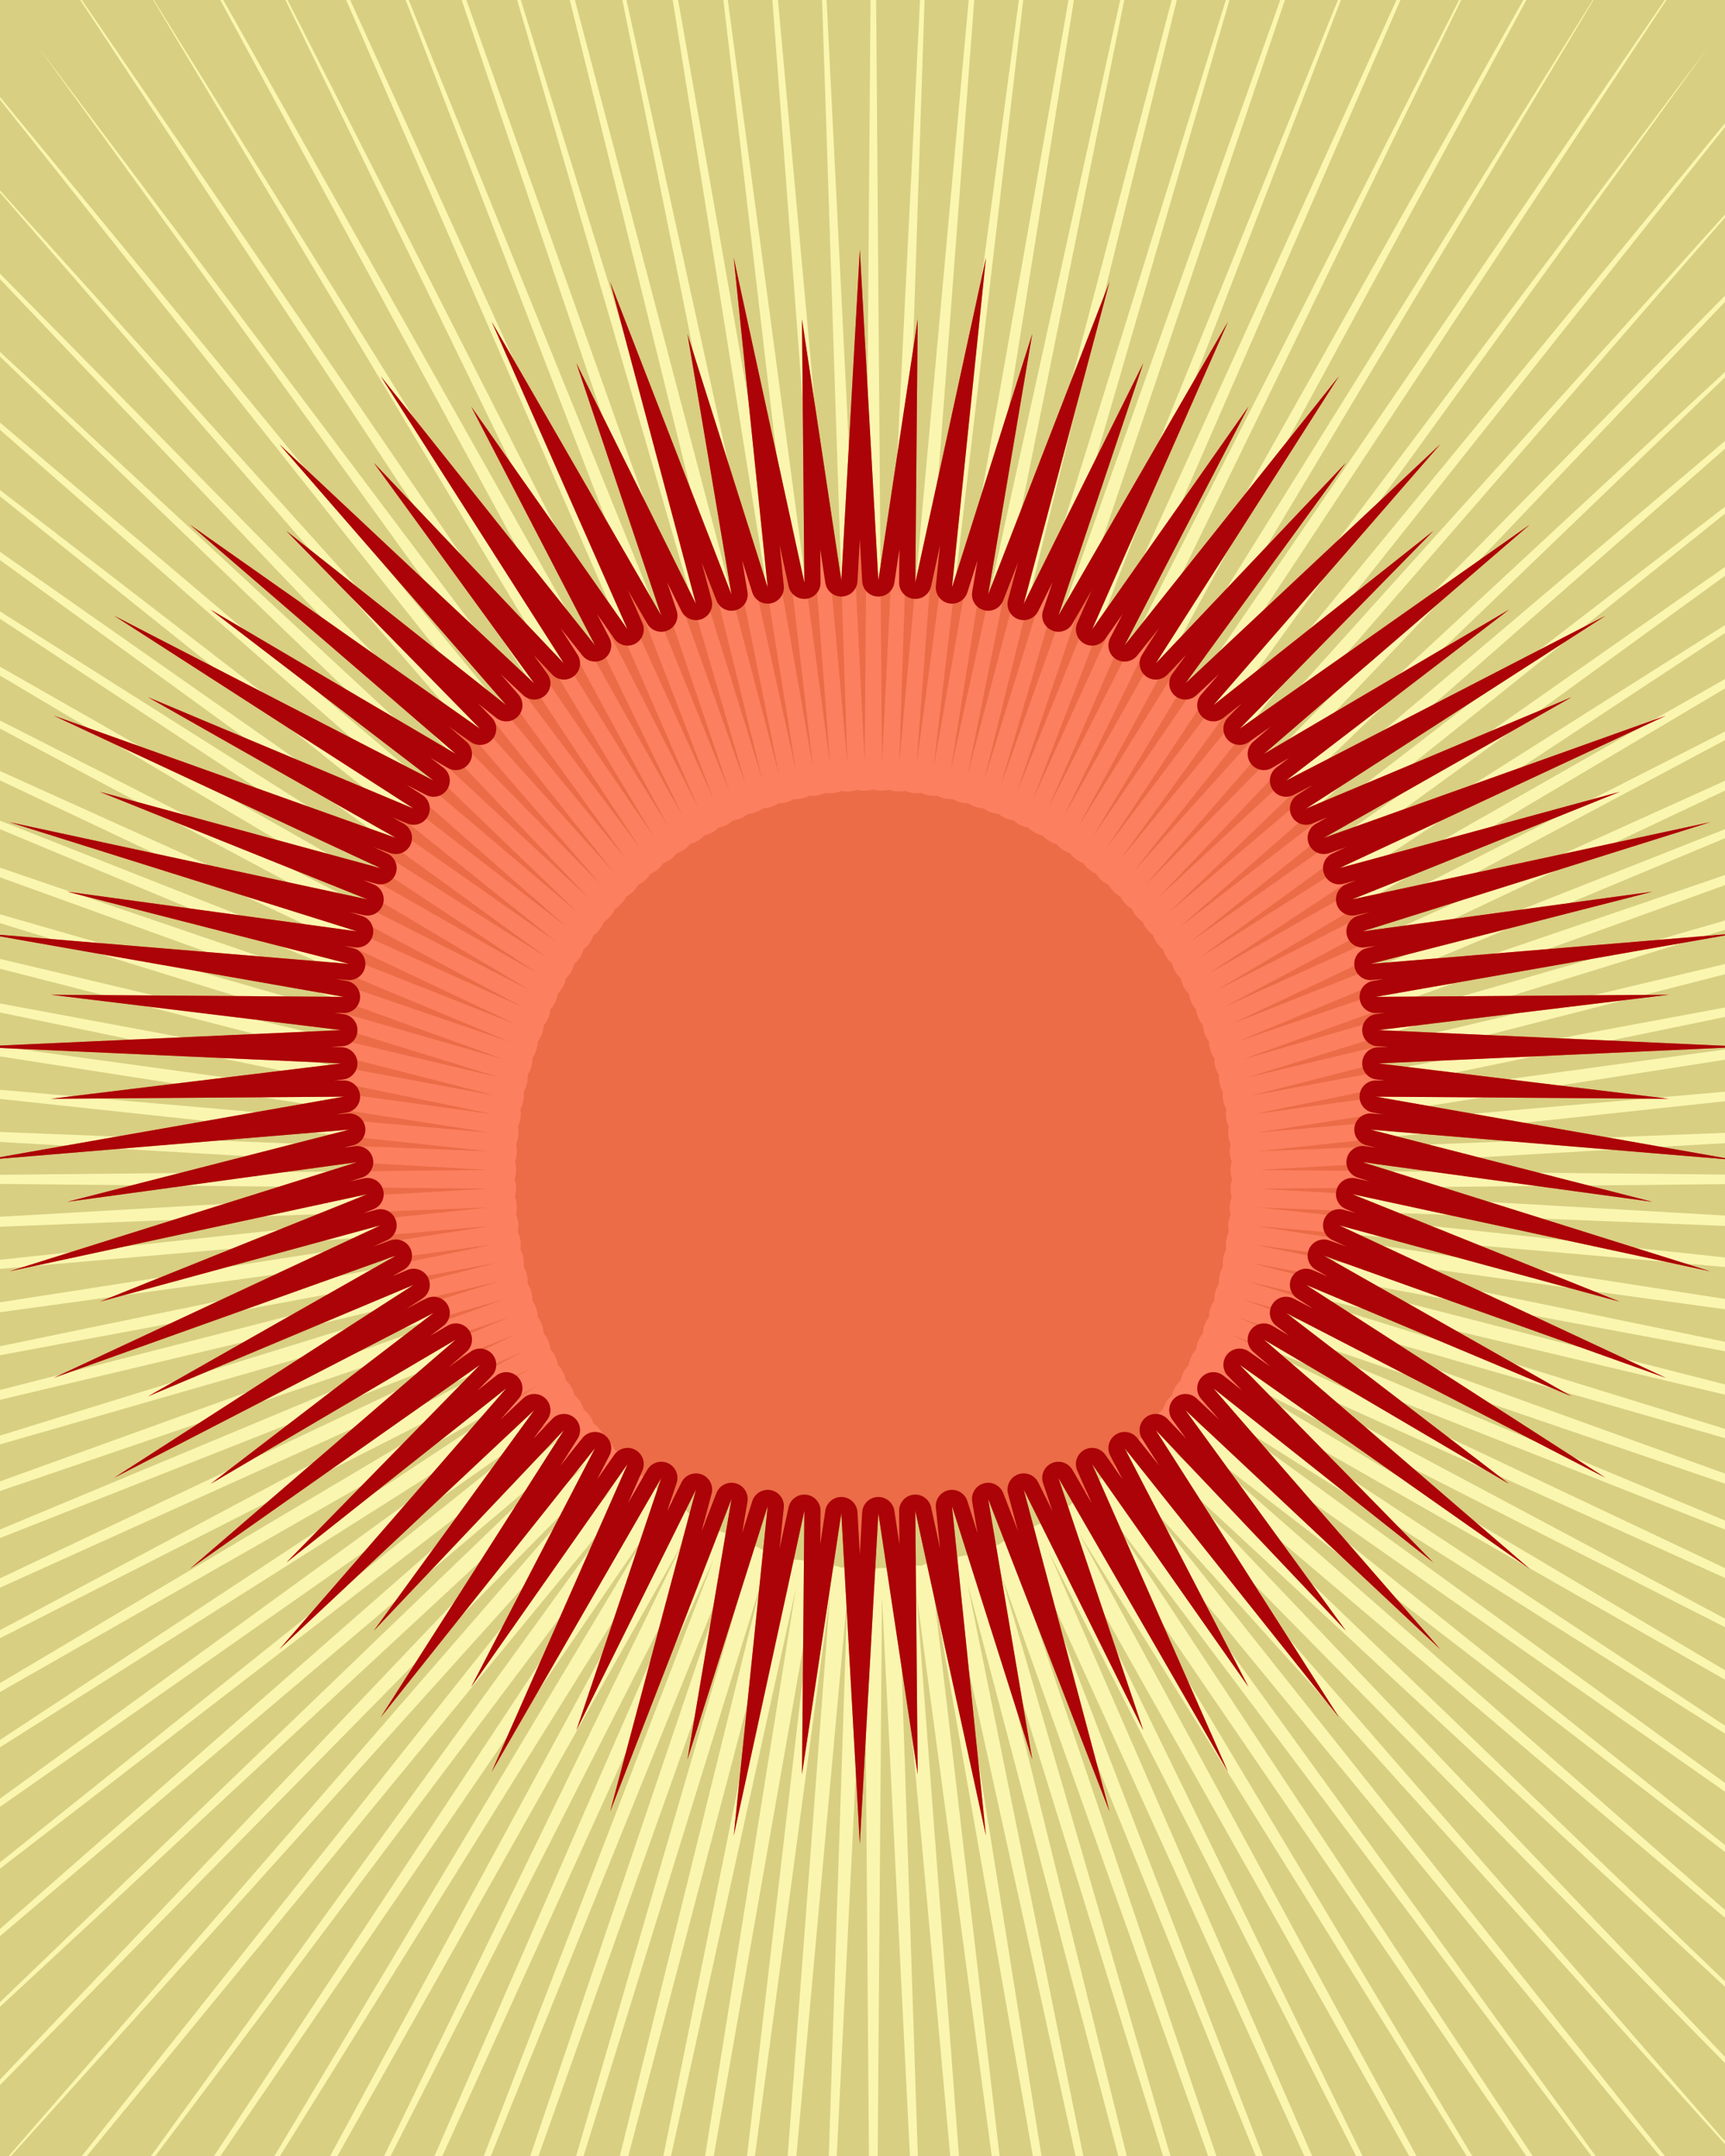 <svg width="2160" height="2700" viewBox="0 0 2160 2700" fill="none" xmlns="http://www.w3.org/2000/svg">
<rect x="0" y="0" width="2160" height="2700" fill="#333333" stroke="none"/>
<g clip-path="url(#clip0_605_622)">
<path d="M2182.79 -29.869H-12.094V2714.69H2182.79V-29.869Z" fill="#D8CF82" stroke="black" stroke-width="18.024" stroke-miterlimit="1.5" stroke-linecap="round" stroke-linejoin="round"/>
<path fill-rule="evenodd" clip-rule="evenodd" d="M1093.55 -457.16L1104.38 954.603L1168.73 -333.956L1126.04 955.653L1253.84 -449.375L1147.63 957.752L1318.52 -319.376L1169.11 960.901L1412.84 -426.079L1190.44 965.088L1466.49 -290.333L1211.57 970.302L1569.27 -387.461L1232.47 976.543L1611.46 -247.061L1253.09 983.789L1721.87 -333.833L1273.38 992.028L1752.24 -189.908L1293.32 1001.24L1869.42 -265.625L1312.85 1011.42L1887.74 -119.335L1331.93 1022.52L2010.72 -183.388L1350.54 1034.54L2016.83 -35.911L1368.63 1047.47L2144.62 -87.783L1386.18 1061.25L2138.5 59.696L1403.12 1075.86L2270.07 20.421L1419.45 1091.29L2251.74 166.712L1435.11 1107.5L2386.04 140.352L1450.09 1124.44L2355.67 284.276L1464.36 1142.1L2491.62 271.043L1477.87 1160.43L2449.44 411.446L1490.62 1179.39L2585.93 411.446L1502.55 1198.96L2532.28 547.196L1513.68 1219.09L2668.22 560.423L1523.95 1239.74L2603.55 690.428L1533.36 1260.86L2737.84 716.781L1541.87 1282.42L2662.65 839.992L1549.49 1304.37L2794.22 879.257L1556.19 1326.67L2709.12 994.68L1561.96 1349.27L2836.91 1046.55L1566.77 1372.12L2742.58 1153.26L1570.65 1395.2L2865.56 1217.31L1573.56 1418.43L2762.77 1314.44L1575.5 1441.78L2879.95 1390.16L1576.47 1465.21L2769.52 1476.93L1576.47 1488.65L2879.95 1563.7L1575.5 1512.07L2762.77 1639.41L1573.56 1535.42L2865.56 1736.54L1570.65 1558.66L2742.58 1800.6L1566.77 1581.73L2836.91 1907.3L1561.96 1604.58L2709.12 1959.17L1556.19 1627.19L2794.22 2074.59L1549.49 1649.49L2662.65 2113.87L1541.87 1671.44L2737.84 2237.07L1533.36 1693L2603.55 2263.43L1523.95 1714.12L2668.22 2393.43L1513.68 1734.77L2532.28 2406.67L1502.55 1754.89L2585.93 2542.42L1490.62 1774.46L2449.44 2542.42L1477.87 1793.43L2491.62 2682.82L1464.36 1811.76L2355.67 2669.58L1450.09 1829.41L2386.04 2813.5L1435.11 1846.37L2251.74 2787.15L1419.45 1862.56L2270.07 2933.44L1403.12 1877.99L2138.5 2894.16L1386.18 1892.61L2144.62 3041.64L1368.63 1906.4L2016.83 2989.77L1350.54 1919.31L2010.72 3137.24L1331.93 1931.34L1887.74 3073.19L1312.85 1942.45L1869.42 3219.48L1293.32 1952.61L1752.24 3143.76L1273.38 1961.83L1721.87 3287.69L1253.09 1970.07L1611.46 3200.92L1232.47 1977.32L1569.27 3341.32L1211.57 1983.55L1466.49 3244.19L1190.44 1988.77L1412.84 3379.94L1169.11 1992.95L1318.52 3273.23L1147.63 1996.1L1253.84 3403.23L1126.04 1998.21L1168.73 3287.81L1104.38 1999.26L1093.55 3411.02L1082.71 1999.26L1018.36 3287.81L1061.05 1998.21L933.258 3403.23L1039.46 1996.1L868.572 3273.23L1017.98 1992.95L774.25 3379.94L996.647 1988.77L720.613 3244.19L975.521 1983.55L617.823 3341.32L954.622 1977.32L575.646 3200.92L934.003 1970.07L465.219 3287.69L913.708 1961.83L434.848 3143.76L893.781 1952.61L317.682 3219.48L874.243 1942.45L299.353 3073.19L855.158 1931.34L176.387 3137.24L836.548 1919.31L170.263 2989.77L818.457 1906.4L42.468 3041.64L800.917 1892.61L48.593 2894.16L783.97 1877.99L-82.976 2933.44L767.65 1862.56L-64.655 2787.15L751.979 1846.37L-198.952 2813.5L736.998 1829.41L-168.58 2669.58L722.741 1811.76L-304.521 2682.82L709.219 1793.43L-262.343 2542.42L696.474 1774.46L-398.834 2542.42L684.539 1754.89L-345.19 2406.67L673.414 1734.77L-481.131 2393.43L663.143 1714.12L-416.452 2263.43L653.735 1693L-550.749 2237.07L645.224 1671.44L-475.557 2113.87L637.599 1649.49L-607.129 2074.59L630.902 1627.19L-522.028 1959.17L625.135 1604.58L-649.815 1907.3L620.318 1581.73L-555.492 1800.6L616.44 1558.66L-678.465 1736.54L613.535 1535.42L-575.678 1639.41L611.591 1512.07L-692.849 1563.7L610.619 1488.65L-582.425 1476.93L610.619 1465.21L-692.849 1390.16L611.591 1441.78L-575.678 1314.44L613.535 1418.43L-678.465 1217.31L616.44 1395.2L-555.492 1153.26L620.318 1372.12L-649.815 1046.55L625.135 1349.27L-522.028 994.68L630.902 1326.67L-607.129 879.257L637.599 1304.37L-475.557 839.992L645.224 1282.42L-550.749 716.781L653.735 1260.86L-416.452 690.428L663.143 1239.74L-481.131 560.423L673.414 1219.09L-345.19 547.196L684.539 1198.96L-398.834 411.446L696.474 1179.39L-262.343 411.446L709.219 1160.43L-304.521 271.043L722.741 1142.1L-168.58 284.276L736.998 1124.44L-198.952 140.352L751.979 1107.5L-64.655 166.712L767.65 1091.29L-82.976 20.421L783.97 1075.86L48.593 59.696L800.917 1061.25L42.468 -87.783L818.457 1047.47L170.263 -35.911L836.548 1034.54L176.387 -183.388L855.158 1022.52L299.353 -119.335L874.243 1011.42L317.682 -265.625L893.781 1001.24L434.848 -189.908L913.708 992.028L465.219 -333.833L934.003 983.789L575.646 -247.061L954.622 976.543L617.823 -387.461L975.521 970.302L720.613 -290.333L996.647 965.088L774.25 -426.079L1017.98 960.901L868.572 -319.376L1039.46 957.752L933.258 -449.375L1061.05 955.653L1018.36 -333.956L1082.71 954.603L1093.55 -457.16Z" fill="#D8CF82"/>
<path fill-rule="evenodd" clip-rule="evenodd" d="M1093.55 -457.16L1104.38 954.603L1168.73 -333.956L1126.04 955.653L1253.84 -449.375L1147.63 957.752L1318.52 -319.376L1169.11 960.901L1412.84 -426.079L1190.44 965.088L1466.49 -290.333L1211.57 970.302L1569.27 -387.461L1232.47 976.543L1611.46 -247.061L1253.09 983.789L1721.87 -333.833L1273.38 992.028L1752.24 -189.908L1293.32 1001.24L1869.42 -265.625L1312.85 1011.42L1887.74 -119.335L1331.93 1022.52L2010.72 -183.388L1350.54 1034.54L2016.83 -35.911L1368.63 1047.47L2144.62 -87.783L1386.18 1061.25L2138.5 59.696L1403.12 1075.86L2270.07 20.421L1419.45 1091.29L2251.74 166.712L1435.11 1107.5L2386.04 140.352L1450.09 1124.44L2355.67 284.276L1464.36 1142.1L2491.62 271.043L1477.87 1160.43L2449.44 411.446L1490.62 1179.39L2585.93 411.446L1502.55 1198.96L2532.28 547.196L1513.68 1219.09L2668.22 560.423L1523.95 1239.74L2603.55 690.428L1533.36 1260.86L2737.84 716.781L1541.87 1282.42L2662.65 839.992L1549.49 1304.37L2794.22 879.257L1556.19 1326.67L2709.12 994.68L1561.96 1349.27L2836.91 1046.55L1566.77 1372.12L2742.58 1153.26L1570.65 1395.2L2865.56 1217.31L1573.56 1418.43L2762.77 1314.44L1575.5 1441.78L2879.95 1390.16L1576.47 1465.21L2769.52 1476.93L1576.47 1488.65L2879.95 1563.7L1575.5 1512.07L2762.77 1639.41L1573.56 1535.42L2865.56 1736.54L1570.65 1558.66L2742.58 1800.6L1566.77 1581.73L2836.91 1907.3L1561.96 1604.58L2709.12 1959.17L1556.19 1627.19L2794.22 2074.59L1549.49 1649.49L2662.65 2113.87L1541.87 1671.44L2737.84 2237.07L1533.36 1693L2603.55 2263.43L1523.95 1714.12L2668.22 2393.43L1513.68 1734.77L2532.28 2406.67L1502.55 1754.89L2585.93 2542.42L1490.62 1774.46L2449.44 2542.42L1477.87 1793.43L2491.62 2682.82L1464.36 1811.76L2355.67 2669.58L1450.09 1829.41L2386.04 2813.5L1435.11 1846.37L2251.74 2787.15L1419.45 1862.56L2270.07 2933.44L1403.12 1877.99L2138.5 2894.16L1386.18 1892.61L2144.62 3041.64L1368.63 1906.4L2016.83 2989.77L1350.54 1919.31L2010.72 3137.24L1331.93 1931.34L1887.74 3073.19L1312.85 1942.45L1869.42 3219.48L1293.32 1952.61L1752.24 3143.76L1273.38 1961.83L1721.87 3287.69L1253.09 1970.07L1611.46 3200.92L1232.47 1977.32L1569.27 3341.32L1211.57 1983.55L1466.49 3244.19L1190.44 1988.77L1412.84 3379.94L1169.11 1992.95L1318.52 3273.23L1147.63 1996.1L1253.84 3403.23L1126.04 1998.21L1168.73 3287.81L1104.38 1999.26L1093.55 3411.02L1082.71 1999.26L1018.36 3287.81L1061.05 1998.21L933.258 3403.23L1039.46 1996.1L868.572 3273.23L1017.98 1992.95L774.25 3379.94L996.647 1988.77L720.613 3244.19L975.521 1983.55L617.823 3341.32L954.622 1977.32L575.646 3200.92L934.003 1970.07L465.219 3287.69L913.708 1961.83L434.848 3143.76L893.781 1952.61L317.682 3219.48L874.243 1942.45L299.353 3073.19L855.158 1931.34L176.387 3137.24L836.548 1919.31L170.263 2989.77L818.457 1906.4L42.468 3041.64L800.917 1892.61L48.593 2894.16L783.97 1877.99L-82.976 2933.44L767.65 1862.56L-64.655 2787.15L751.979 1846.37L-198.952 2813.5L736.998 1829.41L-168.58 2669.58L722.741 1811.76L-304.521 2682.82L709.219 1793.43L-262.343 2542.42L696.474 1774.46L-398.834 2542.42L684.539 1754.89L-345.19 2406.67L673.414 1734.77L-481.131 2393.43L663.143 1714.12L-416.452 2263.43L653.735 1693L-550.749 2237.07L645.224 1671.44L-475.557 2113.87L637.599 1649.49L-607.129 2074.59L630.902 1627.19L-522.028 1959.17L625.135 1604.58L-649.815 1907.3L620.318 1581.73L-555.492 1800.6L616.44 1558.66L-678.465 1736.54L613.535 1535.42L-575.678 1639.41L611.591 1512.07L-692.849 1563.7L610.619 1488.65L-582.425 1476.93L610.619 1465.21L-692.849 1390.16L611.591 1441.78L-575.678 1314.44L613.535 1418.43L-678.465 1217.31L616.44 1395.2L-555.492 1153.26L620.318 1372.12L-649.815 1046.55L625.135 1349.27L-522.028 994.68L630.902 1326.67L-607.129 879.257L637.599 1304.37L-475.557 839.992L645.224 1282.42L-550.749 716.781L653.735 1260.86L-416.452 690.428L663.143 1239.74L-481.131 560.423L673.414 1219.09L-345.19 547.196L684.539 1198.96L-398.834 411.446L696.474 1179.39L-262.343 411.446L709.219 1160.43L-304.521 271.043L722.741 1142.1L-168.58 284.276L736.998 1124.44L-198.952 140.352L751.979 1107.5L-64.655 166.712L767.65 1091.29L-82.976 20.421L783.97 1075.86L48.593 59.696L800.917 1061.25L42.468 -87.783L818.457 1047.47L170.263 -35.911L836.548 1034.54L176.387 -183.388L855.158 1022.52L299.353 -119.335L874.243 1011.42L317.682 -265.625L893.781 1001.24L434.848 -189.908L913.708 992.028L465.219 -333.833L934.003 983.789L575.646 -247.061L954.622 976.543L617.823 -387.461L975.521 970.302L720.613 -290.333L996.647 965.088L774.25 -426.079L1017.98 960.901L868.572 -319.376L1039.46 957.752L933.258 -449.375L1061.05 955.653L1018.36 -333.956L1082.71 954.603L1093.55 -457.16ZM644.285 1476.93C645.484 1480.35 646.164 1484 646.25 1487.81C646.348 1491.68 645.818 1495.43 644.749 1498.97C646.045 1502.24 646.866 1505.77 647.147 1509.46C647.428 1513.44 647.06 1517.3 646.121 1520.95C647.525 1524.11 648.486 1527.53 648.918 1531.13C649.404 1535.15 649.21 1539.1 648.41 1542.86C649.89 1545.87 650.981 1549.15 651.575 1552.62C652.277 1556.71 652.256 1560.75 651.597 1564.62C653.174 1567.51 654.372 1570.67 655.118 1574.03C656.025 1578.14 656.187 1582.25 655.69 1586.2C657.343 1588.95 658.639 1591.97 659.524 1595.2C660.658 1599.34 661.004 1603.51 660.669 1607.55C662.397 1610.18 663.802 1613.07 664.817 1616.2C666.156 1620.33 666.696 1624.53 666.534 1628.65C668.316 1631.12 669.807 1633.87 670.941 1636.85C672.507 1640.99 673.252 1645.24 673.263 1649.41C675.11 1651.77 676.687 1654.39 677.929 1657.27C679.7 1661.36 680.651 1665.61 680.834 1669.83C682.735 1672.04 684.388 1674.53 685.727 1677.27C687.725 1681.33 688.881 1685.58 689.259 1689.84C691.203 1691.94 692.931 1694.31 694.378 1696.93C696.571 1700.92 697.921 1705.15 698.493 1709.42C700.481 1711.38 702.263 1713.62 703.797 1716.11C706.205 1720.03 707.76 1724.24 708.516 1728.52C710.558 1730.37 712.416 1732.49 714.025 1734.87C716.617 1738.69 718.378 1742.84 719.328 1747.09C721.402 1748.82 723.313 1750.82 724.998 1753.07C727.785 1756.79 729.74 1760.89 730.885 1765.12C733.012 1766.74 734.978 1768.63 736.75 1770.78C739.698 1774.37 741.837 1778.37 743.176 1782.54C745.325 1784.06 747.345 1785.83 749.181 1787.86C752.303 1791.32 754.635 1795.23 756.158 1799.35C758.362 1800.76 760.446 1802.43 762.358 1804.37C765.62 1807.68 768.115 1811.46 769.821 1815.5C772.068 1816.8 774.196 1818.35 776.172 1820.18C779.574 1823.33 782.231 1827 784.132 1830.95C786.422 1832.15 788.615 1833.61 790.667 1835.35C794.188 1838.33 796.996 1841.85 799.048 1845.69C801.381 1846.77 803.628 1848.14 805.745 1849.76C809.384 1852.57 812.333 1855.95 814.558 1859.67C816.945 1860.65 819.256 1861.93 821.449 1863.48C825.164 1866.09 828.242 1869.3 830.619 1872.88C833.038 1873.76 835.414 1874.92 837.671 1876.36C841.473 1878.8 844.66 1881.84 847.187 1885.28C849.682 1886.06 852.123 1887.13 854.467 1888.5C858.322 1890.73 861.595 1893.59 864.252 1896.86C866.79 1897.53 869.285 1898.5 871.704 1899.76C875.614 1901.8 878.984 1904.48 881.76 1907.59C884.363 1908.16 886.944 1909.02 889.45 1910.2C893.371 1912.05 896.805 1914.52 899.678 1917.46C902.335 1917.9 904.982 1918.67 907.574 1919.75C911.516 1921.41 915.005 1923.69 917.985 1926.43C920.707 1926.77 923.44 1927.42 926.119 1928.42C930.05 1929.87 933.582 1931.96 936.617 1934.51C939.403 1934.71 942.201 1935.26 944.966 1936.15C948.897 1937.42 952.451 1939.31 955.572 1941.68C958.423 1941.76 961.307 1942.17 964.169 1942.98C968.058 1944.05 971.622 1945.74 974.776 1947.91C977.681 1947.85 980.641 1948.14 983.6 1948.83C987.456 1949.74 991.02 1951.23 994.228 1953.2C997.198 1953 1000.23 1953.17 1003.3 1953.75C1007.09 1954.46 1010.64 1955.77 1013.86 1957.55C1016.88 1957.2 1019.99 1957.23 1023.13 1957.68C1026.88 1958.23 1030.41 1959.35 1033.65 1960.93C1036.73 1960.42 1039.91 1960.31 1043.17 1960.65C1046.84 1961.03 1050.33 1961.96 1053.55 1963.35C1056.67 1962.68 1059.93 1962.42 1063.26 1962.62C1066.86 1962.85 1070.31 1963.61 1073.53 1964.8C1076.69 1963.96 1080.03 1963.55 1083.46 1963.62C1086.97 1963.7 1090.35 1964.27 1093.55 1965.29C1096.74 1964.27 1100.12 1963.7 1103.63 1963.62C1107.06 1963.55 1110.4 1963.96 1113.56 1964.8C1116.78 1963.61 1120.23 1962.85 1123.84 1962.62C1127.17 1962.42 1130.42 1962.68 1133.55 1963.35C1136.78 1961.96 1140.25 1961.03 1143.93 1960.65C1147.18 1960.31 1150.37 1960.42 1153.45 1960.93C1156.68 1959.35 1160.21 1958.23 1163.96 1957.68C1167.1 1957.23 1170.21 1957.2 1173.24 1957.55C1176.45 1955.77 1180 1954.46 1183.8 1953.75C1186.86 1953.17 1189.89 1953 1192.86 1953.2C1196.07 1951.23 1199.64 1949.74 1203.5 1948.83C1206.45 1948.14 1209.41 1947.85 1212.32 1947.91C1215.47 1945.74 1219.03 1944.05 1222.92 1942.98C1225.78 1942.17 1228.68 1941.76 1231.53 1941.68C1234.64 1939.31 1238.21 1937.42 1242.13 1936.15C1244.89 1935.26 1247.69 1934.71 1250.47 1934.51C1253.52 1931.96 1257.04 1929.87 1260.97 1928.42C1263.66 1927.42 1266.38 1926.77 1269.12 1926.43C1272.09 1923.69 1275.58 1921.41 1279.53 1919.75C1282.11 1918.67 1284.76 1917.9 1287.41 1917.46C1290.29 1914.52 1293.72 1912.05 1297.64 1910.2C1300.15 1909.02 1302.73 1908.16 1305.33 1907.59C1308.11 1904.48 1311.48 1901.8 1315.39 1899.76C1317.81 1898.5 1320.31 1897.53 1322.84 1896.86C1325.5 1893.59 1328.78 1890.73 1332.63 1888.5C1334.97 1887.13 1337.41 1886.06 1339.9 1885.28C1342.43 1881.84 1345.62 1878.8 1349.42 1876.36C1351.69 1874.92 1354.05 1873.76 1356.47 1872.88C1358.86 1869.3 1361.93 1866.09 1365.64 1863.48C1367.84 1861.93 1370.15 1860.65 1372.53 1859.67C1374.77 1855.95 1377.72 1852.57 1381.35 1849.76C1383.46 1848.14 1385.71 1846.77 1388.04 1845.69C1390.11 1841.85 1392.9 1838.33 1396.43 1835.35C1398.48 1833.61 1400.67 1832.15 1402.96 1830.95C1404.86 1827 1407.52 1823.33 1410.92 1820.18C1412.91 1818.35 1415.03 1816.8 1417.27 1815.5C1418.98 1811.46 1421.47 1807.68 1424.73 1804.37C1426.65 1802.43 1428.73 1800.76 1430.93 1799.35C1432.47 1795.23 1434.79 1791.32 1437.91 1787.86C1439.75 1785.83 1441.77 1784.06 1443.92 1782.54C1445.26 1778.37 1447.39 1774.37 1450.34 1770.78C1452.11 1768.63 1454.09 1766.74 1456.21 1765.12C1457.35 1760.89 1459.31 1756.79 1462.09 1753.07C1463.79 1750.82 1465.69 1748.82 1467.76 1747.09C1468.71 1742.84 1470.47 1738.69 1473.07 1734.87C1474.68 1732.49 1476.53 1730.37 1478.58 1728.52C1479.33 1724.24 1480.9 1720.03 1483.3 1716.11C1484.83 1713.62 1486.61 1711.38 1488.61 1709.42C1489.17 1705.15 1490.52 1700.92 1492.72 1696.93C1494.16 1694.31 1495.89 1691.94 1497.83 1689.84C1498.21 1685.58 1499.37 1681.33 1501.36 1677.27C1502.71 1674.53 1504.36 1672.04 1506.26 1669.83C1506.44 1665.61 1507.39 1661.36 1509.16 1657.27C1510.4 1654.39 1511.98 1651.77 1513.84 1649.41C1513.84 1645.24 1514.6 1640.99 1516.15 1636.85C1517.28 1633.87 1518.78 1631.12 1520.57 1628.65C1520.4 1624.53 1520.94 1620.33 1522.29 1616.2C1523.29 1613.07 1524.69 1610.18 1526.42 1607.55C1526.09 1603.51 1526.43 1599.34 1527.57 1595.2C1528.45 1591.97 1529.76 1588.95 1531.4 1586.2C1530.9 1582.25 1531.07 1578.14 1531.97 1574.03C1532.72 1570.67 1533.92 1567.51 1535.5 1564.62C1534.84 1560.75 1534.81 1556.71 1535.52 1552.62C1536.11 1549.15 1537.2 1545.87 1538.69 1542.86C1537.88 1539.1 1537.69 1535.15 1538.17 1531.13C1538.61 1527.53 1539.58 1524.11 1540.97 1520.95C1540.03 1517.3 1539.66 1513.44 1539.96 1509.46C1540.23 1505.77 1541.05 1502.24 1542.34 1498.97C1541.28 1495.43 1540.74 1491.68 1540.84 1487.81C1540.93 1484 1541.62 1480.35 1542.81 1476.93C1541.62 1473.52 1540.93 1469.86 1540.84 1466.06C1540.74 1462.17 1541.28 1458.42 1542.34 1454.9C1541.05 1451.61 1540.23 1448.09 1539.96 1444.39C1539.66 1440.43 1540.03 1436.56 1540.97 1432.9C1539.58 1429.74 1538.61 1426.33 1538.17 1422.73C1537.69 1418.7 1537.88 1414.76 1538.69 1411C1537.2 1407.98 1536.11 1404.71 1535.52 1401.23C1534.81 1397.14 1534.84 1393.1 1535.5 1389.23C1533.92 1386.34 1532.72 1383.19 1531.97 1379.82C1531.07 1375.71 1530.9 1371.6 1531.4 1367.65C1529.76 1364.91 1528.45 1361.9 1527.57 1358.66C1526.43 1354.52 1526.09 1350.35 1526.42 1346.3C1524.69 1343.68 1523.29 1340.79 1522.29 1337.67C1520.94 1333.52 1520.4 1329.33 1520.57 1325.22C1518.78 1322.73 1517.28 1319.99 1516.15 1317C1514.6 1312.87 1513.84 1308.63 1513.84 1304.44C1511.98 1302.09 1510.4 1299.46 1509.16 1296.6C1507.39 1292.5 1506.44 1288.24 1506.26 1284.03C1504.36 1281.81 1502.71 1279.33 1501.36 1276.59C1499.37 1272.53 1498.21 1268.28 1497.83 1264.01C1495.89 1261.91 1494.16 1259.54 1492.72 1256.92C1490.52 1252.94 1489.17 1248.71 1488.61 1244.44C1486.61 1242.47 1484.83 1240.23 1483.3 1237.75C1480.9 1233.82 1479.33 1229.62 1478.58 1225.35C1476.53 1223.48 1474.68 1221.36 1473.07 1218.98C1470.47 1215.17 1468.71 1211.01 1467.76 1206.77C1465.69 1205.03 1463.79 1203.03 1462.09 1200.78C1459.31 1197.06 1457.35 1192.98 1456.21 1188.75C1454.09 1187.12 1452.11 1185.22 1450.34 1183.07C1447.39 1179.49 1445.26 1175.48 1443.92 1171.31C1441.77 1169.8 1439.75 1168.02 1437.91 1165.99C1434.79 1162.54 1432.47 1158.63 1430.93 1154.5C1428.73 1153.09 1426.65 1151.42 1424.73 1149.49C1421.47 1146.19 1418.98 1142.39 1417.27 1138.36C1415.03 1137.07 1412.91 1135.5 1410.92 1133.67C1407.52 1130.52 1404.86 1126.85 1402.96 1122.9C1400.67 1121.71 1398.48 1120.24 1396.43 1118.5C1392.9 1115.53 1390.11 1112.01 1388.04 1108.17C1385.71 1107.08 1383.46 1105.72 1381.35 1104.09C1377.72 1101.28 1374.77 1097.91 1372.53 1094.19C1370.15 1093.2 1367.84 1091.93 1365.64 1090.39C1361.93 1087.77 1358.86 1084.56 1356.47 1080.99C1354.05 1080.09 1351.69 1078.93 1349.42 1077.49C1345.62 1075.05 1342.43 1072.01 1339.9 1068.57C1337.41 1067.79 1334.97 1066.73 1332.63 1065.37C1328.78 1063.12 1325.5 1060.28 1322.84 1056.99C1320.31 1056.33 1317.81 1055.37 1315.39 1054.09C1311.48 1052.05 1308.11 1049.37 1305.33 1046.27C1302.73 1045.7 1300.15 1044.84 1297.64 1043.65C1293.72 1041.8 1290.29 1039.33 1287.41 1036.41C1284.76 1035.95 1282.11 1035.2 1279.53 1034.11C1275.58 1032.45 1272.09 1030.18 1269.12 1027.42C1266.38 1027.09 1263.66 1026.44 1260.97 1025.45C1257.04 1023.98 1253.52 1021.9 1250.47 1019.34C1247.69 1019.14 1244.89 1018.6 1242.13 1017.7C1238.21 1016.44 1234.64 1014.54 1231.53 1012.18C1228.68 1012.11 1225.78 1011.68 1222.92 1010.89C1219.03 1009.8 1215.47 1008.11 1212.32 1005.94C1209.41 1006.01 1206.45 1005.71 1203.5 1005.02C1199.64 1004.13 1196.07 1002.63 1192.86 1000.66C1189.89 1000.85 1186.86 1000.68 1183.8 1000.11C1180 999.386 1176.45 998.089 1173.24 996.317C1170.21 996.667 1167.1 996.633 1163.96 996.17C1160.21 995.628 1156.68 994.511 1153.45 992.931C1150.37 993.439 1147.18 993.54 1143.93 993.202C1140.25 992.818 1136.78 991.892 1133.55 990.504C1130.42 991.181 1127.17 991.441 1123.84 991.227C1120.23 991.001 1116.78 990.256 1113.56 989.048C1110.4 989.895 1107.06 990.312 1103.63 990.233C1100.12 990.166 1096.74 989.579 1093.55 988.563C1090.35 989.579 1086.97 990.166 1083.46 990.233C1080.03 990.312 1076.69 989.895 1073.53 989.048C1070.31 990.256 1066.86 991.001 1063.26 991.227C1059.93 991.441 1056.67 991.181 1053.55 990.504C1050.33 991.892 1046.84 992.818 1043.17 993.202C1039.91 993.54 1036.73 993.439 1033.65 992.931C1030.41 994.511 1026.88 995.628 1023.13 996.17C1019.99 996.633 1016.88 996.667 1013.86 996.317C1010.64 998.089 1007.09 999.386 1003.3 1000.11C1000.23 1000.68 997.198 1000.85 994.228 1000.66C991.02 1002.63 987.456 1004.13 983.6 1005.02C980.641 1005.71 977.681 1006.01 974.776 1005.94C971.622 1008.11 968.058 1009.8 964.169 1010.89C961.307 1011.68 958.423 1012.11 955.572 1012.18C952.451 1014.54 948.897 1016.44 944.966 1017.7C942.201 1018.6 939.403 1019.14 936.617 1019.34C933.582 1021.9 930.05 1023.98 926.119 1025.45C923.44 1026.44 920.707 1027.09 917.985 1027.42C915.005 1030.18 911.516 1032.45 907.574 1034.11C904.982 1035.2 902.335 1035.95 899.678 1036.41C896.805 1039.33 893.371 1041.8 889.45 1043.65C886.944 1044.84 884.363 1045.7 881.76 1046.27C878.984 1049.37 875.614 1052.05 871.704 1054.09C869.285 1055.37 866.79 1056.33 864.252 1056.99C861.595 1060.28 858.322 1063.12 854.467 1065.37C852.123 1066.73 849.682 1067.79 847.187 1068.57C844.66 1072.01 841.473 1075.05 837.671 1077.49C835.414 1078.93 833.038 1080.09 830.619 1080.99C828.242 1084.56 825.164 1087.77 821.449 1090.39C819.256 1091.93 816.945 1093.2 814.558 1094.19C812.333 1097.91 809.384 1101.28 805.745 1104.09C803.628 1105.72 801.381 1107.08 799.048 1108.17C796.996 1112.01 794.188 1115.53 790.667 1118.5C788.615 1120.24 786.422 1121.71 784.132 1122.9C782.231 1126.85 779.574 1130.52 776.172 1133.67C774.196 1135.5 772.068 1137.07 769.821 1138.36C768.115 1142.39 765.62 1146.19 762.358 1149.49C760.446 1151.42 758.362 1153.09 756.158 1154.5C754.635 1158.63 752.303 1162.54 749.181 1165.99C747.345 1168.02 745.325 1169.8 743.176 1171.31C741.837 1175.48 739.698 1179.49 736.75 1183.07C734.978 1185.22 733.012 1187.12 730.885 1188.75C729.74 1192.98 727.785 1197.06 724.998 1200.78C723.313 1203.03 721.402 1205.03 719.328 1206.77C718.378 1211.01 716.617 1215.17 714.025 1218.98C712.416 1221.36 710.558 1223.48 708.516 1225.35C707.76 1229.62 706.205 1233.82 703.797 1237.75C702.263 1240.23 700.481 1242.47 698.493 1244.44C697.921 1248.71 696.571 1252.94 694.378 1256.92C692.931 1259.54 691.203 1261.91 689.259 1264.01C688.881 1268.28 687.725 1272.53 685.727 1276.59C684.388 1279.33 682.735 1281.81 680.834 1284.03C680.651 1288.24 679.7 1292.5 677.929 1296.6C676.687 1299.46 675.11 1302.09 673.263 1304.44C673.252 1308.63 672.507 1312.87 670.941 1317C669.807 1319.99 668.316 1322.73 666.534 1325.22C666.696 1329.33 666.156 1333.52 664.817 1337.67C663.802 1340.79 662.397 1343.68 660.669 1346.3C661.004 1350.35 660.658 1354.52 659.524 1358.66C658.639 1361.9 657.343 1364.91 655.69 1367.65C656.187 1371.6 656.025 1375.71 655.118 1379.82C654.372 1383.19 653.174 1386.34 651.597 1389.23C652.256 1393.1 652.277 1397.14 651.575 1401.23C650.981 1404.71 649.89 1407.98 648.41 1411C649.21 1414.76 649.404 1418.7 648.918 1422.73C648.486 1426.33 647.525 1429.74 646.121 1432.9C647.06 1436.56 647.428 1440.43 647.147 1444.39C646.866 1448.09 646.045 1451.61 644.749 1454.9C645.818 1458.42 646.348 1462.17 646.25 1466.06C646.164 1469.86 645.484 1473.52 644.285 1476.93Z" fill="#FAF6B0"/>
<path fill-rule="evenodd" clip-rule="evenodd" d="M1076.66 312.649L1099.85 726.819L1149.11 399.705L1146.11 729.796L1234.6 322.81L1192.02 735.732L1292.53 418.253L1237.34 744.601L1389.31 353.085L1281.84 756.353L1431.56 454.974L1325.3 770.933L1537.66 402.858L1367.49 788.268L1563.36 509.118L1408.19 808.26L1676.63 471.115L1447.21 830.815L1685.25 579.584L1484.34 855.816L1803.38 556.469L1519.39 883.135L1794.76 664.937L1552.19 912.639L1915.35 657.179L1582.56 944.165L1889.65 763.442L1610.35 977.566L2010.23 771.195L1635.43 1012.66L1967.98 873.087L1657.66 1049.28L2086.11 896.201L1676.92 1087.23L2028.17 991.645L1693.13 1126.32L2141.44 1029.65L1706.2 1166.35L2068.99 1116.7L1716.05 1207.11L2175.1 1168.82L1722.65 1248.41L2089.62 1245.72L1725.96 1290.02L2186.39 1310.88L1725.96 1331.74L2089.62 1376.05L1722.65 1373.36L2175.1 1452.95L1716.05 1414.65L2068.99 1505.06L1706.2 1455.42L2141.44 1592.12L1693.13 1495.45L2028.17 1630.12L1676.92 1534.54L2086.11 1725.56L1657.66 1572.49L1967.98 1748.68L1635.43 1609.1L2010.23 1850.57L1610.35 1644.2L1889.65 1858.33L1582.56 1677.6L1915.35 1964.59L1552.19 1709.13L1794.76 1956.83L1519.39 1738.63L1803.38 2065.3L1484.34 1765.95L1685.25 2042.18L1447.21 1790.95L1676.63 2150.65L1408.19 1813.51L1563.36 2112.65L1367.49 1833.5L1537.66 2218.91L1325.3 1850.83L1431.56 2166.8L1281.84 1865.41L1389.31 2268.68L1237.34 1877.17L1292.53 2203.51L1192.02 1886.03L1234.6 2298.96L1146.11 1891.97L1149.11 2222.06L1099.85 1894.95L1076.66 2309.12L1053.47 1894.95L1004.21 2222.06L1007.21 1891.97L918.732 2298.96L961.302 1886.03L860.793 2203.51L915.984 1877.17L764.011 2268.68L871.484 1865.41L721.764 2166.8L828.023 1850.83L615.658 2218.91L785.836 1833.5L589.966 2112.65L745.13 1813.51L476.696 2150.65L706.112 1790.95L468.069 2042.18L668.986 1765.95L349.939 2065.3L633.93 1738.63L358.564 1956.83L601.133 1709.13L237.98 1964.59L570.763 1677.6L263.677 1858.33L542.966 1644.2L143.093 1850.57L517.898 1609.1L185.34 1748.68L495.671 1572.49L67.211 1725.56L476.401 1534.54L125.148 1630.12L460.193 1495.45L11.878 1592.12L447.123 1455.42L84.327 1505.06L437.27 1414.65L-21.778 1452.95L430.667 1373.36L63.705 1376.05L427.356 1331.74L-33.074 1310.88L427.356 1290.02L63.705 1245.72L430.667 1248.41L-21.778 1168.82L437.27 1207.11L84.327 1116.7L447.123 1166.35L11.878 1029.65L460.193 1126.32L125.148 991.645L476.401 1087.23L67.211 896.201L495.671 1049.28L185.34 873.087L517.898 1012.66L143.093 771.195L542.966 977.566L263.677 763.442L570.763 944.165L237.98 657.179L601.133 912.639L358.564 664.937L633.93 883.135L349.939 556.469L668.986 855.816L468.069 579.584L706.112 830.815L476.696 471.115L745.13 808.26L589.966 509.118L785.836 788.268L615.658 402.858L828.023 770.933L721.764 454.974L871.484 756.353L764.011 353.085L915.984 744.601L860.793 418.253L961.302 735.732L918.732 322.81L1007.21 729.796L1004.21 399.705L1053.47 726.819L1076.66 312.649Z" fill="#FF050B" fill-opacity="0.49"/>
<path fill-rule="evenodd" clip-rule="evenodd" d="M1076.66 312.649L1099.85 726.819L1149.11 399.705L1146.11 729.796L1234.6 322.81L1192.02 735.732L1292.53 418.253L1237.34 744.601L1389.31 353.085L1281.84 756.353L1431.56 454.974L1325.3 770.933L1537.66 402.858L1367.49 788.268L1563.36 509.118L1408.19 808.26L1676.63 471.115L1447.21 830.815L1685.25 579.584L1484.34 855.816L1803.38 556.469L1519.39 883.135L1794.76 664.937L1552.19 912.639L1915.35 657.179L1582.56 944.165L1889.65 763.442L1610.35 977.566L2010.23 771.195L1635.43 1012.66L1967.98 873.087L1657.66 1049.28L2086.11 896.201L1676.92 1087.23L2028.17 991.645L1693.13 1126.32L2141.44 1029.65L1706.2 1166.35L2068.99 1116.7L1716.05 1207.11L2175.1 1168.82L1722.65 1248.41L2089.62 1245.72L1725.96 1290.02L2186.39 1310.88L1725.96 1331.74L2089.62 1376.05L1722.65 1373.36L2175.1 1452.95L1716.05 1414.65L2068.99 1505.06L1706.2 1455.42L2141.44 1592.12L1693.13 1495.45L2028.17 1630.12L1676.92 1534.54L2086.11 1725.56L1657.66 1572.49L1967.98 1748.68L1635.43 1609.1L2010.23 1850.57L1610.35 1644.2L1889.65 1858.33L1582.56 1677.6L1915.35 1964.59L1552.19 1709.13L1794.76 1956.83L1519.39 1738.63L1803.38 2065.3L1484.34 1765.95L1685.25 2042.18L1447.21 1790.95L1676.63 2150.65L1408.19 1813.51L1563.36 2112.65L1367.49 1833.5L1537.66 2218.91L1325.3 1850.83L1431.56 2166.8L1281.84 1865.41L1389.31 2268.68L1237.34 1877.17L1292.53 2203.51L1192.02 1886.03L1234.6 2298.96L1146.11 1891.97L1149.11 2222.06L1099.85 1894.95L1076.66 2309.12L1053.47 1894.95L1004.21 2222.06L1007.21 1891.97L918.732 2298.96L961.302 1886.03L860.793 2203.51L915.984 1877.17L764.011 2268.68L871.484 1865.41L721.764 2166.8L828.023 1850.83L615.658 2218.91L785.836 1833.5L589.966 2112.65L745.13 1813.51L476.696 2150.65L706.112 1790.95L468.069 2042.18L668.986 1765.95L349.939 2065.3L633.93 1738.63L358.564 1956.83L601.133 1709.13L237.98 1964.59L570.763 1677.6L263.677 1858.33L542.966 1644.2L143.093 1850.57L517.898 1609.1L185.34 1748.68L495.671 1572.49L67.211 1725.56L476.401 1534.54L125.148 1630.12L460.193 1495.45L11.878 1592.12L447.123 1455.42L84.327 1505.06L437.27 1414.65L-21.778 1452.95L430.667 1373.36L63.705 1376.05L427.356 1331.74L-33.074 1310.88L427.356 1290.02L63.705 1245.72L430.667 1248.41L-21.778 1168.82L437.27 1207.11L84.327 1116.7L447.123 1166.35L11.878 1029.65L460.193 1126.32L125.148 991.645L476.401 1087.23L67.211 896.201L495.671 1049.28L185.34 873.087L517.898 1012.66L143.093 771.195L542.966 977.566L263.677 763.442L570.763 944.165L237.98 657.179L601.133 912.639L358.564 664.937L633.93 883.135L349.939 556.469L668.986 855.816L468.069 579.584L706.112 830.815L476.696 471.115L745.13 808.26L589.966 509.118L785.836 788.268L615.658 402.858L828.023 770.933L721.764 454.974L871.484 756.353L764.011 353.085L915.984 744.601L860.793 418.253L961.302 735.732L918.732 322.81L1007.21 729.796L1004.21 399.705L1053.47 726.819L1076.66 312.649ZM1076.66 675.121L1073.7 727.952C1073.12 738.323 1064.79 746.575 1054.42 747.06C1044.04 747.546 1034.98 740.108 1033.43 729.836L1027.09 687.723L1027.47 729.611C1027.57 739.999 1019.79 748.776 1009.47 749.933C999.139 751.09 989.614 744.252 987.409 734.1L976.175 682.448L981.457 733.655C982.523 743.992 975.599 753.463 965.417 755.572C955.242 757.687 945.121 751.757 941.984 741.849L929.282 701.736L935.958 741.222C937.694 751.474 931.387 761.374 921.366 764.135C911.339 766.896 900.856 761.624 897.089 751.933L878.529 704.111L891.063 751.137C893.737 761.193 888.369 771.643 878.636 775.313C868.897 778.989 857.965 774.69 853.333 765.37L835.376 729.22L847.233 764.473C850.551 774.346 845.853 785.123 836.361 789.404C826.87 793.686 815.677 790.08 810.475 781.063L786.325 739.21L804.376 780.078C808.585 789.614 804.872 800.792 795.796 805.912C786.72 811.033 775.239 808.435 769.246 799.907L747.677 769.162L763.12 798.928C767.919 808.19 764.909 819.584 756.156 825.257C747.408 830.937 735.772 829.044 729.277 820.883L701.803 786.375L723.198 819.916C728.815 828.723 726.817 840.356 718.586 846.787C710.355 853.212 698.585 852.332 691.406 844.754L668.121 820.178L685.374 843.898C691.52 852.35 690.227 864.093 682.391 871.013C674.556 877.928 662.739 877.747 655.117 870.594L626.684 843.915L649.226 869.843C656.089 877.741 655.815 889.572 648.582 897.133C641.35 904.7 629.553 905.521 621.349 899.02L598.197 880.677L615.611 898.461C622.944 905.946 623.36 917.777 616.576 925.763C609.793 933.744 598.043 935.241 589.477 929.212L562.196 910.018L584.001 928.822C591.937 935.672 593.344 947.45 587.232 955.972C581.125 964.494 569.523 966.953 560.487 961.628L538.985 948.976L555.299 961.483C563.624 967.867 565.702 979.558 560.078 988.418C554.461 997.284 543 1000.39 533.676 995.571L509.077 982.878L528.87 995.629C537.698 1001.32 540.721 1012.81 535.821 1022.11C530.928 1031.4 519.741 1035.41 510.055 1031.35L491.153 1023.42L505.672 1031.66C514.814 1036.85 518.467 1048.17 514.091 1057.72C509.707 1067.28 498.748 1071.9 488.848 1068.36L467.707 1060.81L484.973 1068.87C494.505 1073.32 499.049 1084.32 495.43 1094.2C491.81 1104.08 481.233 1109.54 471.079 1106.78L455.106 1102.43L467.747 1107.52C477.513 1111.44 482.648 1122.19 479.564 1132.26C476.481 1142.32 466.212 1148.35 455.924 1146.13L438.201 1142.3L453.195 1147.02C463.243 1150.17 469.202 1160.5 466.903 1170.77C464.604 1181.05 454.811 1187.85 444.381 1186.42L431.023 1184.59L442.297 1187.48C452.498 1190.1 459 1200.1 457.251 1210.48C455.495 1220.87 446.077 1228.18 435.581 1227.31L420.533 1226.05L434.18 1228.45C444.556 1230.28 451.801 1239.75 450.849 1250.24C449.891 1260.74 441.057 1268.75 430.52 1268.67L418.971 1268.59L429.809 1269.91C440.266 1271.18 448.007 1280.26 447.605 1290.79C447.21 1301.32 438.805 1309.79 428.274 1310.27L414.654 1310.88L428.274 1311.5C438.805 1311.98 447.21 1320.44 447.605 1330.97C448.007 1341.51 440.266 1350.59 429.809 1351.86L418.971 1353.18L430.52 1353.1C441.057 1353.02 449.891 1361.03 450.849 1371.52C451.801 1382.01 444.556 1391.49 434.18 1393.31L420.533 1395.71L435.581 1394.46C446.077 1393.58 455.495 1400.9 457.251 1411.28C459 1421.67 452.498 1431.67 442.297 1434.28L431.023 1437.17L444.381 1435.34C454.811 1433.91 464.604 1440.72 466.903 1450.99C469.202 1461.27 463.243 1471.6 453.195 1474.75L438.201 1479.46L455.924 1475.64C466.212 1473.42 476.481 1479.45 479.564 1489.51C482.648 1499.57 477.513 1510.33 467.747 1514.25L455.106 1519.33L471.079 1514.99C481.233 1512.22 491.81 1517.69 495.43 1527.56C499.049 1537.44 494.505 1548.45 484.973 1552.9L467.707 1560.96L488.848 1553.4C498.748 1549.87 509.707 1554.49 514.091 1564.05C518.467 1573.6 514.814 1584.92 505.672 1590.11L491.153 1598.35L510.055 1590.42C519.741 1586.36 530.928 1590.36 535.821 1599.66C540.721 1608.95 537.698 1620.45 528.87 1626.14L509.077 1638.89L533.676 1626.19C543 1621.38 554.461 1624.49 560.078 1633.35C565.702 1642.21 563.624 1653.9 555.299 1660.28L538.985 1672.79L560.487 1660.14C569.523 1654.82 581.125 1657.27 587.232 1665.8C593.344 1674.32 591.937 1686.1 584.001 1692.94L562.196 1711.75L589.477 1692.55C598.043 1686.53 609.793 1688.03 616.576 1696.01C623.36 1703.99 622.944 1715.82 615.611 1723.31L598.197 1741.09L621.349 1722.75C629.553 1716.25 641.35 1717.07 648.582 1724.63C655.815 1732.2 656.089 1744.03 649.226 1751.92L626.684 1777.85L655.117 1751.17C662.739 1744.02 674.556 1743.84 682.391 1750.76C690.227 1757.67 691.52 1769.42 685.374 1777.87L668.121 1801.59L691.406 1777.02C698.585 1769.43 710.355 1768.55 718.586 1774.98C726.817 1781.41 728.815 1793.04 723.198 1801.85L701.803 1835.4L729.277 1800.89C735.772 1792.73 747.408 1790.83 756.156 1796.51C764.909 1802.19 767.919 1813.58 763.12 1822.84L747.677 1852.61L769.246 1821.86C775.239 1813.33 786.72 1810.73 795.796 1815.85C804.872 1820.98 808.585 1832.15 804.376 1841.69L786.325 1882.56L810.475 1840.71C815.677 1831.69 826.87 1828.08 836.361 1832.36C845.853 1836.65 850.551 1847.42 847.233 1857.29L835.376 1892.55L853.333 1856.4C857.965 1847.08 868.897 1842.78 878.636 1846.45C888.369 1850.13 893.737 1860.58 891.063 1870.63L878.529 1917.66L897.089 1869.83C900.856 1860.14 911.339 1854.87 921.366 1857.63C931.387 1860.39 937.694 1870.29 935.958 1880.55L929.282 1920.03L941.984 1879.92C945.121 1870.01 955.242 1864.08 965.417 1866.19C975.599 1868.31 982.523 1877.77 981.457 1888.11L976.175 1939.32L987.409 1887.67C989.614 1877.52 999.139 1870.68 1009.47 1871.83C1019.79 1872.99 1027.57 1881.77 1027.47 1892.16L1027.09 1934.04L1033.43 1891.93C1034.98 1881.66 1044.04 1874.22 1054.42 1874.71C1064.79 1875.19 1073.12 1883.45 1073.7 1893.82L1076.66 1946.65L1079.62 1893.82C1080.2 1883.45 1088.53 1875.19 1098.9 1874.71C1109.28 1874.22 1118.34 1881.66 1119.89 1891.93L1126.23 1934.04L1125.85 1892.16C1125.76 1881.77 1133.53 1872.99 1143.86 1871.83C1154.18 1870.68 1163.71 1877.52 1165.91 1887.67L1177.15 1939.32L1171.86 1888.11C1170.8 1877.77 1177.73 1868.31 1187.9 1866.19C1198.08 1864.08 1208.2 1870.01 1211.34 1879.92L1224.04 1920.03L1217.36 1880.55C1215.63 1870.29 1221.93 1860.39 1231.95 1857.63C1241.98 1854.87 1252.47 1860.14 1256.23 1869.83L1274.79 1917.66L1262.26 1870.63C1259.58 1860.58 1264.95 1850.13 1274.69 1846.45C1284.42 1842.78 1295.36 1847.08 1299.99 1856.4L1317.94 1892.55L1306.09 1857.29C1302.77 1847.42 1307.47 1836.65 1316.97 1832.36C1326.45 1828.08 1337.64 1831.69 1342.85 1840.71L1367 1882.56L1348.95 1841.69C1344.74 1832.15 1348.45 1820.98 1357.52 1815.85C1366.6 1810.73 1378.09 1813.33 1384.07 1821.86L1405.64 1852.61L1390.2 1822.84C1385.4 1813.58 1388.41 1802.19 1397.17 1796.51C1405.92 1790.83 1417.55 1792.73 1424.04 1800.89L1451.52 1835.4L1430.12 1801.85C1424.51 1793.04 1426.5 1781.41 1434.73 1774.98C1442.97 1768.55 1454.74 1769.43 1461.92 1777.02L1485.21 1801.59L1467.95 1777.87C1461.8 1769.42 1463.09 1757.67 1470.93 1750.76C1478.77 1743.84 1490.58 1744.02 1498.2 1751.17L1526.64 1777.85L1504.1 1751.92C1497.23 1744.03 1497.51 1732.2 1504.74 1724.63C1511.97 1717.07 1523.77 1716.25 1531.97 1722.75L1555.12 1741.09L1537.71 1723.31C1530.38 1715.82 1529.96 1703.99 1536.74 1696.01C1543.53 1688.03 1555.28 1686.53 1563.84 1692.55L1591.12 1711.75L1569.33 1692.94C1561.38 1686.1 1559.98 1674.32 1566.09 1665.8C1572.2 1657.27 1583.8 1654.82 1592.83 1660.14L1614.34 1672.79L1598.02 1660.28C1589.7 1653.9 1587.62 1642.21 1593.24 1633.35C1598.86 1624.49 1610.32 1621.38 1619.64 1626.19L1644.24 1638.89L1624.45 1626.14C1615.62 1620.45 1612.6 1608.95 1617.5 1599.66C1622.39 1590.36 1633.58 1586.36 1643.27 1590.42L1662.17 1598.35L1647.65 1590.11C1638.51 1584.92 1634.85 1573.6 1639.24 1564.05C1643.61 1554.49 1654.57 1549.87 1664.47 1553.4L1685.61 1560.96L1668.35 1552.9C1658.82 1548.45 1654.28 1537.44 1657.9 1527.56C1661.52 1517.69 1672.09 1512.22 1682.24 1514.99L1698.21 1519.33L1685.57 1514.25C1675.81 1510.33 1670.67 1499.57 1673.76 1489.51C1676.84 1479.45 1687.12 1473.42 1697.4 1475.64L1715.12 1479.46L1700.13 1474.75C1690.08 1471.6 1684.12 1461.27 1686.42 1450.99C1688.72 1440.72 1698.51 1433.91 1708.95 1435.34L1722.3 1437.17L1711.02 1434.28C1700.82 1431.67 1694.32 1421.67 1696.07 1411.28C1697.83 1400.9 1707.24 1393.58 1717.74 1394.46L1732.79 1395.71L1719.14 1393.31C1708.77 1391.49 1701.52 1382.01 1702.48 1371.52C1703.43 1361.03 1712.27 1353.02 1722.81 1353.1L1734.35 1353.18L1723.51 1351.86C1713.06 1350.59 1705.31 1341.51 1705.72 1330.97C1706.12 1320.44 1714.52 1311.98 1725.05 1311.5L1738.67 1310.88L1725.05 1310.27C1714.52 1309.79 1706.12 1301.32 1705.72 1290.79C1705.31 1280.26 1713.06 1271.18 1723.51 1269.91L1734.35 1268.59L1722.81 1268.67C1712.27 1268.75 1703.43 1260.74 1702.48 1250.24C1701.52 1239.75 1708.77 1230.28 1719.14 1228.45L1732.79 1226.05L1717.74 1227.31C1707.24 1228.18 1697.83 1220.87 1696.07 1210.48C1694.32 1200.1 1700.82 1190.1 1711.02 1187.48L1722.3 1184.59L1708.95 1186.42C1698.51 1187.85 1688.72 1181.05 1686.42 1170.77C1684.12 1160.5 1690.08 1150.17 1700.13 1147.02L1715.12 1142.3L1697.4 1146.13C1687.12 1148.35 1676.84 1142.32 1673.76 1132.26C1670.67 1122.19 1675.81 1111.44 1685.57 1107.52L1698.21 1102.43L1682.24 1106.78C1672.09 1109.54 1661.52 1104.08 1657.9 1094.2C1654.28 1084.32 1658.82 1073.32 1668.35 1068.87L1685.61 1060.81L1664.47 1068.36C1654.57 1071.9 1643.61 1067.28 1639.24 1057.72C1634.85 1048.17 1638.51 1036.85 1647.65 1031.66L1662.17 1023.42L1643.27 1031.35C1633.58 1035.41 1622.39 1031.4 1617.5 1022.11C1612.6 1012.81 1615.62 1001.32 1624.45 995.629L1644.24 982.878L1619.64 995.571C1610.32 1000.39 1598.86 997.284 1593.24 988.418C1587.62 979.558 1589.7 967.867 1598.02 961.483L1614.34 948.976L1592.83 961.628C1583.8 966.953 1572.2 964.494 1566.09 955.972C1559.98 947.45 1561.38 935.672 1569.33 928.822L1591.12 910.018L1563.84 929.212C1555.28 935.241 1543.53 933.744 1536.74 925.763C1529.96 917.777 1530.38 905.946 1537.71 898.461L1555.12 880.677L1531.97 899.02C1523.77 905.521 1511.97 904.7 1504.74 897.133C1497.51 889.572 1497.23 877.741 1504.1 869.843L1526.64 843.915L1498.2 870.594C1490.58 877.747 1478.77 877.928 1470.93 871.013C1463.09 864.093 1461.8 852.35 1467.95 843.898L1485.21 820.178L1461.92 844.754C1454.74 852.332 1442.97 853.212 1434.73 846.787C1426.5 840.356 1424.51 828.723 1430.12 819.916L1451.52 786.375L1424.04 820.883C1417.55 829.044 1405.92 830.937 1397.17 825.257C1388.41 819.584 1385.4 808.19 1390.2 798.928L1405.64 769.162L1384.07 799.907C1378.09 808.435 1366.6 811.033 1357.52 805.912C1348.45 800.792 1344.74 789.614 1348.95 780.078L1367 739.21L1342.85 781.063C1337.64 790.08 1326.45 793.686 1316.97 789.404C1307.47 785.123 1302.77 774.346 1306.09 764.473L1317.94 729.22L1299.99 765.37C1295.36 774.69 1284.42 778.989 1274.69 775.313C1264.95 771.643 1259.58 761.193 1262.26 751.137L1274.79 704.111L1256.23 751.933C1252.47 761.624 1241.98 766.896 1231.95 764.135C1221.93 761.374 1215.63 751.474 1217.36 741.222L1224.04 701.736L1211.34 741.849C1208.2 751.757 1198.08 757.687 1187.9 755.572C1177.73 753.463 1170.8 743.992 1171.86 733.655L1177.15 682.447L1165.91 734.1C1163.71 744.252 1154.18 751.09 1143.86 749.933C1133.53 748.776 1125.76 739.999 1125.85 729.611L1126.23 687.723L1119.89 729.836C1118.34 740.108 1109.28 747.546 1098.9 747.06C1088.53 746.575 1080.2 738.323 1079.62 727.952L1076.66 675.121Z" fill="#AB0307"/>
</g>
<defs>
<clipPath id="clip0_605_622">
<rect width="2160" height="2700" fill="white"/>
</clipPath>
</defs>
</svg>
